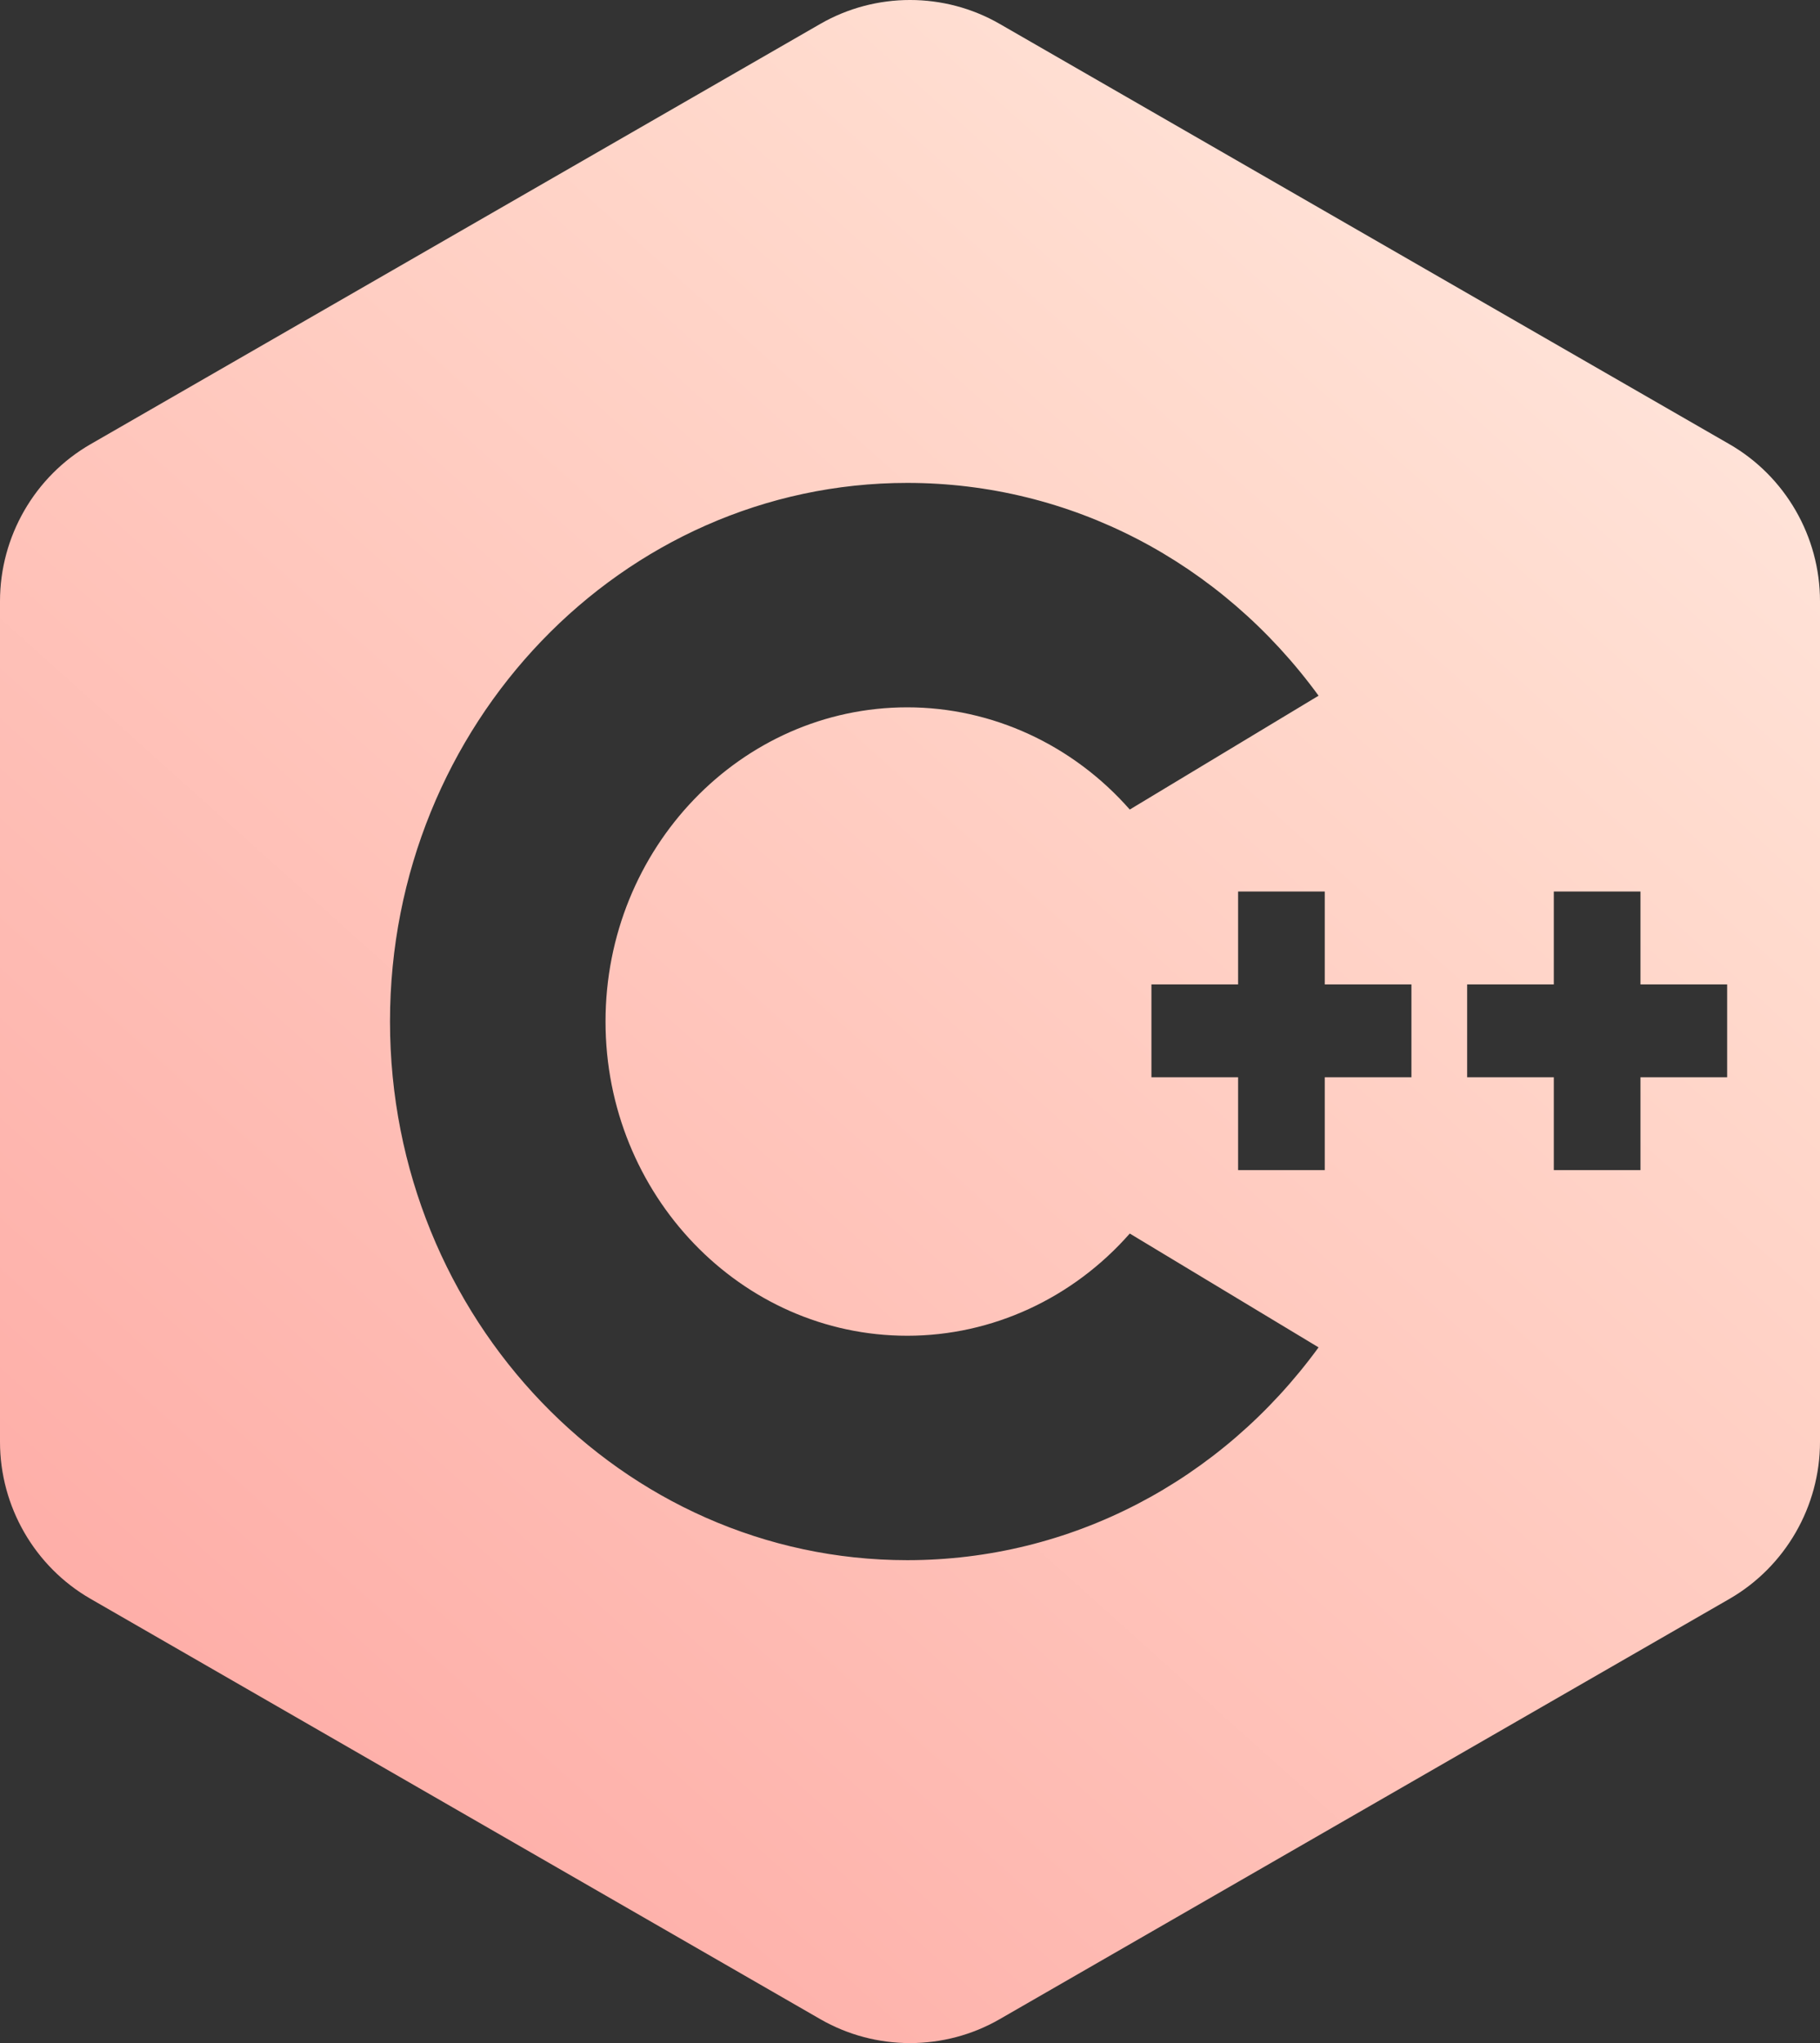 <svg xmlns="http://www.w3.org/2000/svg" width="98" height="110" viewBox="0 0 98 110">
  <rect x="0" y="0" width="98" height="110" fill="#333333" stroke="none"/>
  <defs>
    <linearGradient id="cpp-icon-a" x1="10.314%" x2="89.686%" y1="100%" y2="0%">
      <stop offset="0%" stop-color="#FEA7A2"/>
      <stop offset="75.322%" stop-color="#FFDACD"/>
      <stop offset="100%" stop-color="#FFE9E1"/>
    </linearGradient>
  </defs>
  <path fill="url(#cpp-icon-a)" d="M944.126,2150.917 L944.126,2150.917 L904.828,2128.286 C901.85,2126.571 898.152,2126.571 895.172,2128.286 L855.874,2150.917 C852.869,2152.648 851,2155.886 851,2159.368 L851,2204.631 C851,2208.111 852.867,2211.349 855.874,2213.08 L895.172,2235.713 C896.661,2236.57 898.332,2237 900,2237 C901.668,2237 903.339,2236.572 904.828,2235.713 L944.126,2213.083 C947.133,2211.347 949,2208.109 949,2204.629 L949,2159.368 C949,2155.886 947.131,2152.648 944.126,2150.917 Z M899.853,2211 C884.494,2211 872,2197.991 872,2182 C872,2166.009 884.494,2153 899.853,2153 C908.626,2153 916.738,2157.241 922,2164.457 L911.834,2170.586 C908.775,2167.106 904.432,2165.083 899.853,2165.083 C890.893,2165.083 883.605,2172.672 883.605,2182 C883.605,2191.328 890.893,2198.917 899.853,2198.917 C904.432,2198.917 908.775,2196.894 911.834,2193.414 L922,2199.543 C916.738,2206.759 908.626,2211 899.853,2211 Z M927,2185 L922.333,2185 L922.333,2190 L917.667,2190 L917.667,2185 L913,2185 L913,2180 L917.667,2180 L917.667,2175 L922.333,2175 L922.333,2180 L927,2180 L927,2185 Z M944,2185 L939.333,2185 L939.333,2190 L934.667,2190 L934.667,2185 L930,2185 L930,2180 L934.667,2180 L934.667,2175 L939.333,2175 L939.333,2180 L944,2180 L944,2185 Z" transform="translate(-851 -2127)"/>
</svg>
